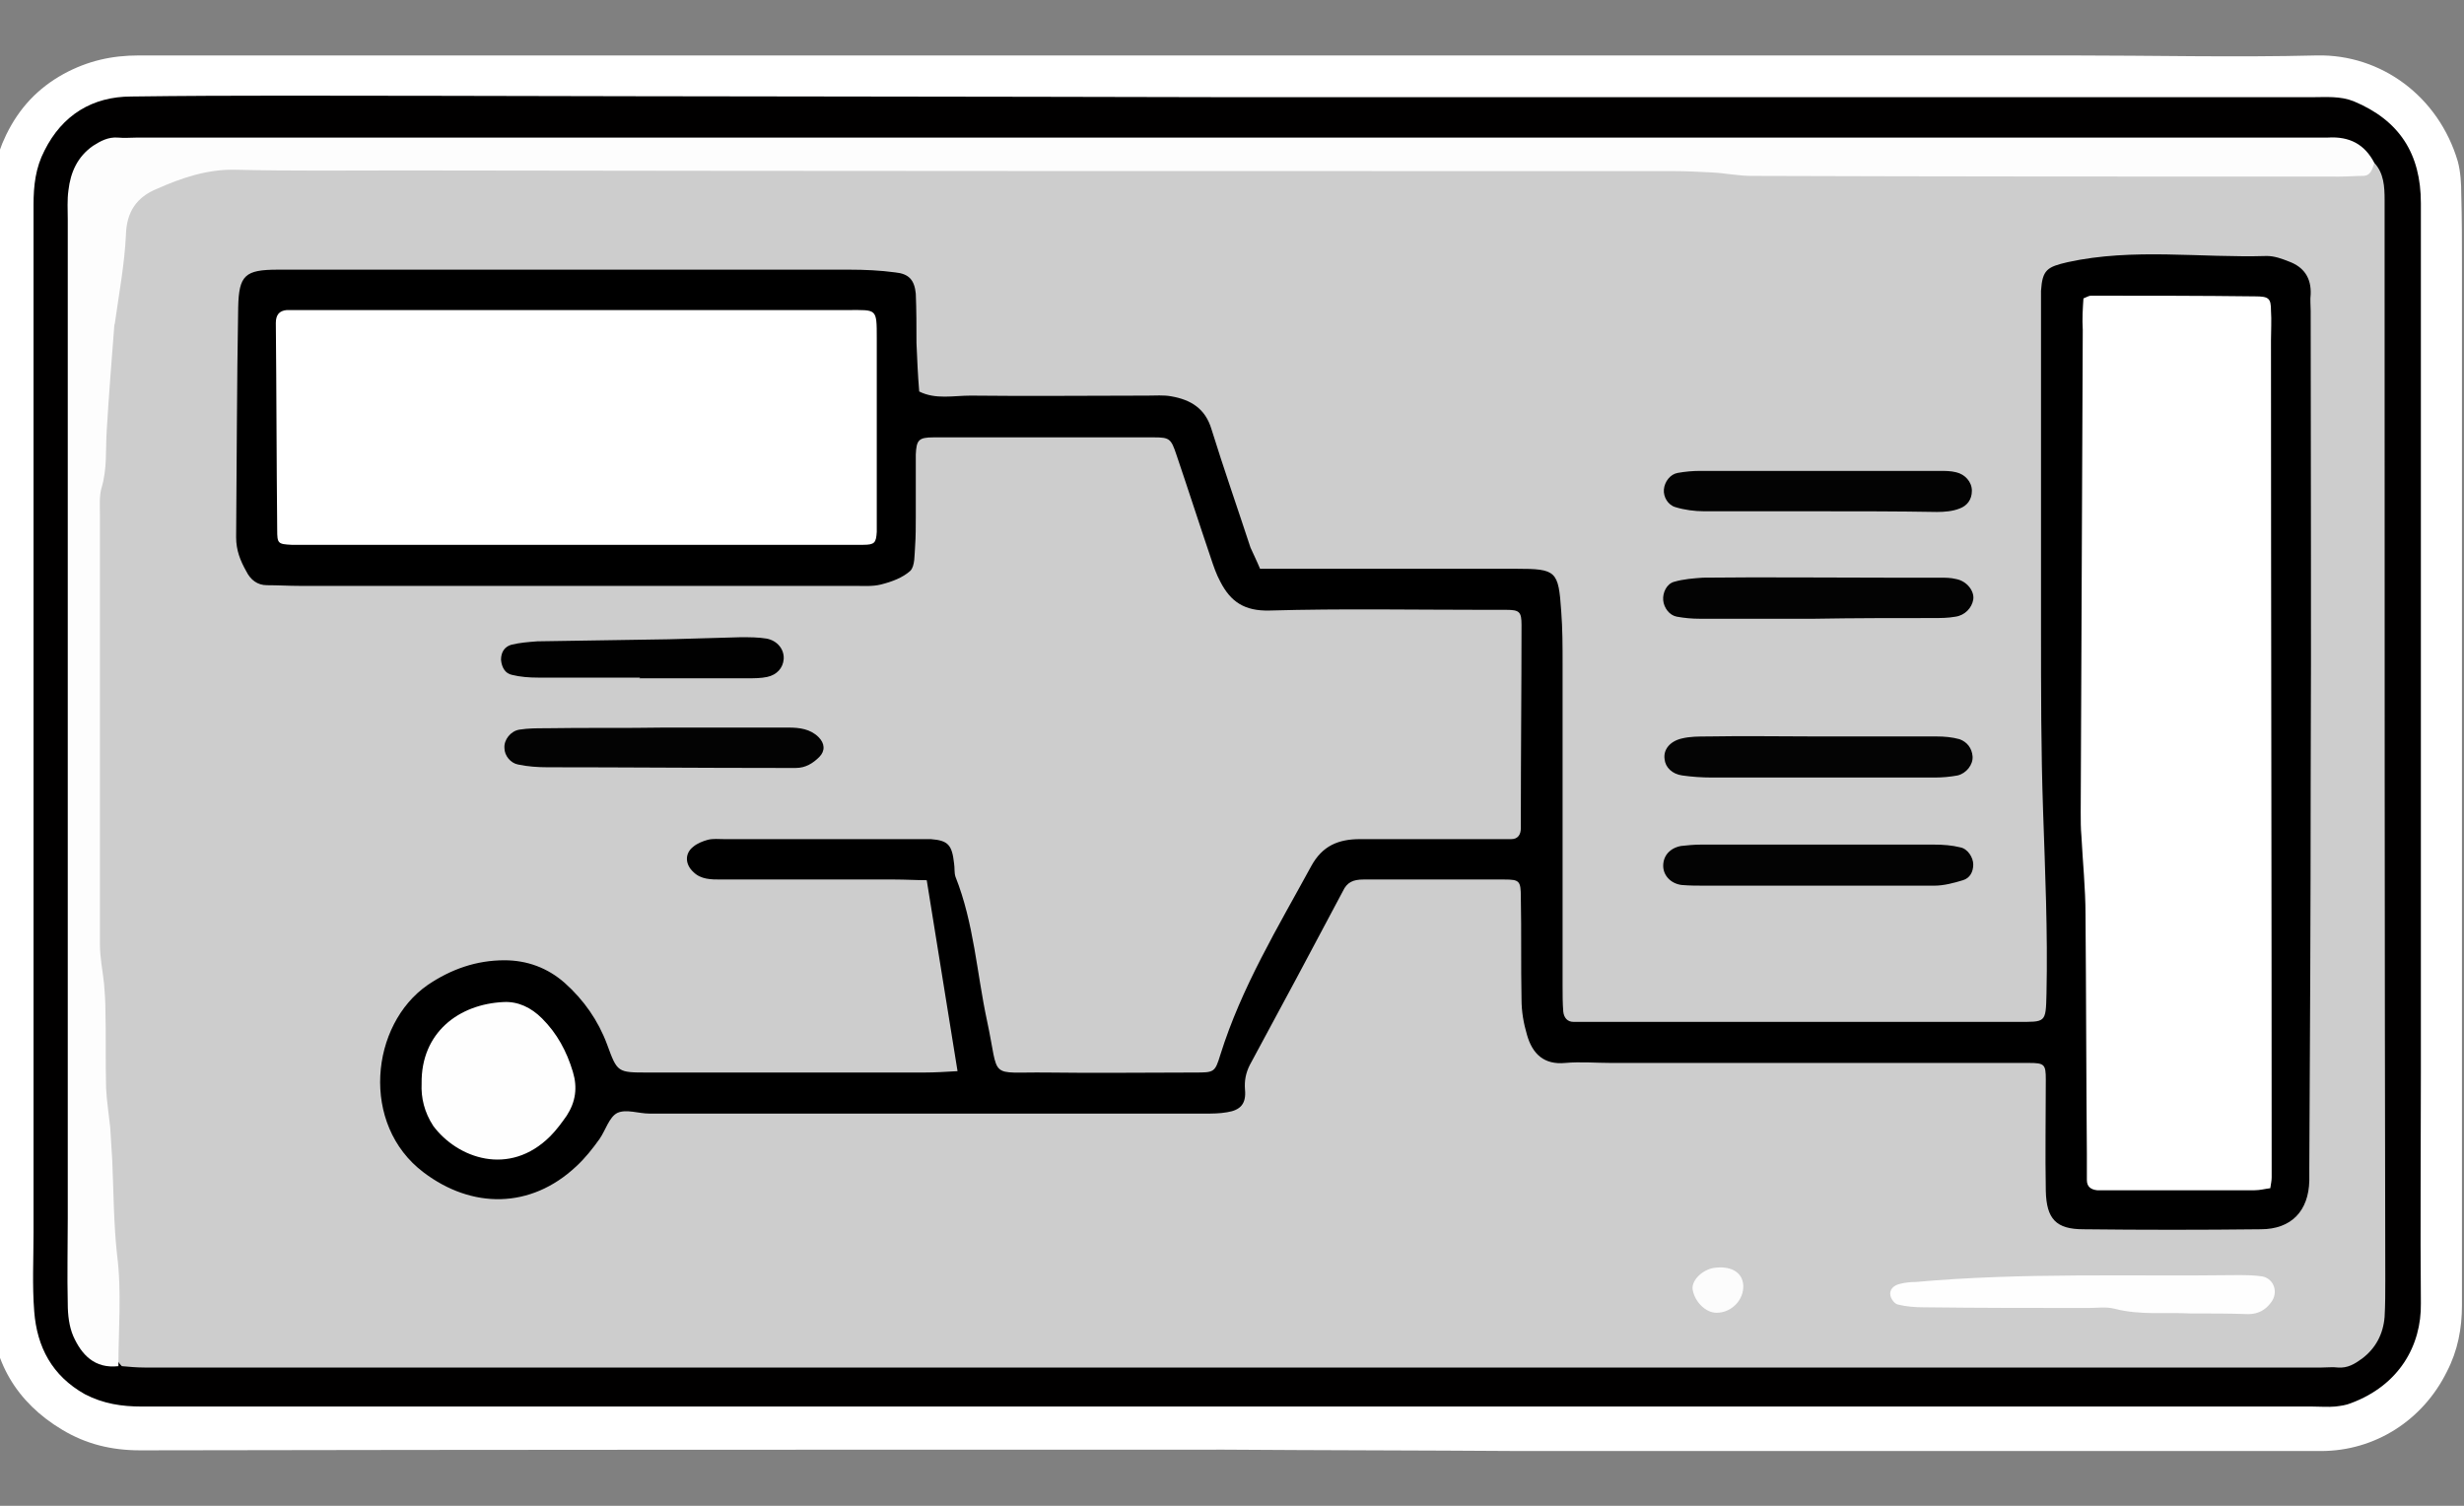 <svg xmlns="http://www.w3.org/2000/svg" viewBox="0 0 360 220" width="360" height="220">
	<rect x="0" y="0" width="360" height="220" fill="#808080" stroke="none"/>
	<style>
		tspan { white-space:pre }
		.shp0 { fill: #ffffff } 
		.shp1 { fill: #010000 } 
		.shp2 { fill: #cdcdcd } 
		.shp3 { fill: #fdfdfd } 
		.shp4 { fill: #000000 } 
		.shp5 { fill: #fefefe } 
		.shp6 { fill: #030303 } 
		.shp7 { fill: #040404 } 
		.shp8 { fill: #010101 } 
		.shp9 { fill: #fcfcfc } 
	</style>
	<g id="Layer">
		<g id="Layer">
			<g id="Layer">
				<g id="Layer">
					<path id="Layer" class="shp0" d="M178.9 211.8C126.1 211.8 73.3 211.8 20.5 211.9C16.3 211.9 12.6 211 9.1 208.9C2.4 204.9 -1.2 198.8 -1.3 191.1C-1.5 174.3 -1.4 157.5 -1.4 140.7C-1.4 103.9 -1.4 67.1 -1.4 30.3C-1.4 26.5 -0.7 23 0.9 19.7C2.8 15.8 5.5 12.9 9.3 10.8C12.8 8.9 16.3 8.1 20.3 8.1C114.4 8.1 208.5 8.1 302.5 8.1C314.5 8.1 326.5 8.4 338.5 8.1C347.9 7.9 356.3 14.1 359.1 23.6C359.5 25.1 359.6 26.8 359.6 28.4C359.7 31.9 359.7 35.4 359.7 39C359.7 89.6 359.7 140.1 359.7 190.7C359.7 194.1 359.1 197.3 357.5 200.4C354 207.5 347 212 339.1 212C300.1 212 261 212 222 212C207.7 211.9 193.3 211.9 178.9 211.8L178.9 211.8Z" />
					<path id="Layer" class="shp1" d="M179.9 14.2C232.5 14.2 285.1 14.2 337.8 14.2C339.8 14.2 341.9 14 343.9 14.8C350.6 17.6 353.7 22.5 353.7 29.7C353.7 72.1 353.7 114.5 353.7 156.8C353.7 168 353.6 179.2 353.7 190.4C353.8 196.6 350.5 202.4 343.5 205C342.8 205.3 342 205.4 341.2 205.5C340.1 205.6 339 205.5 337.8 205.5C232.1 205.5 126.4 205.5 20.7 205.5C17.8 205.5 15.1 205.1 12.4 203.7C7.6 201 5.4 196.8 5 191.6C4.7 187.8 4.9 183.9 4.9 180.1C4.9 130 4.9 80 4.9 29.9C4.9 27.1 5.2 24.5 6.5 22C9.1 16.8 13.5 14.1 19.2 14.1C34.1 13.9 48.9 14 63.8 14C102.5 14.1 141.2 14.1 179.9 14.2C179.9 14.1 179.9 14.2 179.9 14.2Z" />
					<path id="Layer" class="shp2" d="M346.9 23.8C348.3 25.3 348.4 27.3 348.4 29.2C348.4 31.9 348.4 34.6 348.4 37.4C348.4 87.3 348.4 137.2 348.5 187.1C348.5 188.9 348.5 190.6 348.4 192.4C348.2 194.9 347.1 197 345.1 198.5C344 199.3 343 199.9 341.6 199.8C340.8 199.7 340 199.8 339.2 199.8C233.2 199.8 127.1 199.8 21.1 199.8C20 199.8 18.9 199.7 17.8 199.6C16.6 198.4 16.4 196.8 16.3 195.2C16 183.2 15.1 171.3 14.4 159.3C13 135 13.4 110.7 13.4 86.5C13.3 69.5 15.1 52.7 16.9 35.9C17.5 30 20.6 26.7 26.1 25C29.3 24 32.6 23.5 36 23.5C105.5 23.5 175.1 22.9 244.6 23.8C275.3 24.2 306 24 336.6 24.5C339.9 24.3 343.4 24.2 346.9 23.8Z" />
					<path id="Layer" class="shp3" d="M346.9 23.8C346.6 24.7 346.4 25.7 345.2 25.7C344.1 25.7 343 25.8 341.8 25.8C313.2 25.8 284.6 25.8 255.9 25.7C254 25.7 252.1 25.3 250.2 25.2C248.3 25.1 246.4 25 244.5 25C182.6 25 120.7 25 58.9 24.9C50.7 24.9 42.6 25 34.4 24.8C30.3 24.7 26.5 26 22.9 27.6C20 28.8 18.5 30.9 18.4 34.3C18.2 38.6 17.4 42.8 16.8 47.1C16.8 47.3 16.7 47.4 16.7 47.6C16.3 52.7 15.9 57.8 15.6 62.8C15.4 65.7 15.7 68.5 14.8 71.4C14.5 72.6 14.6 73.9 14.6 75.2C14.6 96.1 14.6 117.1 14.6 138C14.6 139.9 15 141.8 15.2 143.7C15.3 145 15.4 146.2 15.4 147.5C15.5 151.3 15.4 155.2 15.5 159C15.6 160.9 15.9 162.8 16.1 164.7C16.2 166.3 16.3 167.9 16.4 169.5C16.6 174.1 16.6 178.7 17.1 183.3C17.8 188.7 17.3 194.2 17.3 199.6C13.8 200 11.9 197.9 10.7 195.2C10.1 193.8 9.9 192.1 9.9 190.5C9.8 186.3 9.9 182.2 9.9 178C9.9 129.4 9.9 80.8 9.9 32.1C9.9 30.7 9.8 29.2 10 27.8C10.3 25.2 11.3 22.9 13.6 21.3C14.7 20.6 15.8 20 17.2 20.1C18.2 20.2 19.1 20.1 20.1 20.1C126.1 20.1 232.2 20.1 338.2 20.1C338.8 20.1 339.5 20.1 340.1 20.1C343.3 19.9 345.5 21.1 346.9 23.8Z" />
					<path id="Layer" class="shp4" d="M184.1 83.1C185.7 83.1 187.3 83.1 188.9 83.1C199.8 83.1 210.7 83.1 221.5 83.1C227.4 83.1 227.7 83.4 228.1 89.3C228.3 91.9 228.3 94.4 228.3 97C228.3 112.7 228.3 128.4 228.3 144C228.3 145.3 228.3 146.6 228.4 147.8C228.5 148.7 229 149.3 229.9 149.3C230.7 149.3 231.5 149.3 232.3 149.3C253.1 149.3 273.9 149.3 294.7 149.3C298.9 149.3 298.9 149.5 299 145.2C299.2 136.2 298.8 127.3 298.5 118.4C298.2 109.6 298.2 100.8 298.2 92C298.2 76.5 298.2 61 298.2 45.4C298.2 44.4 298.2 43.5 298.2 42.5C298.4 39.4 299.1 39 302.1 38.3C311.7 36.2 321.5 37.7 331.2 37.4C332.3 37.4 333.4 37.8 334.4 38.2C336.6 39 337.7 40.6 337.6 43C337.5 43.8 337.6 44.6 337.6 45.4C337.6 68.3 337.7 91.2 337.6 114C337.6 132.9 337.5 151.8 337.4 170.6C337.4 171.2 337.4 171.9 337.4 172.5C337.3 176.9 334.8 179.6 330.3 179.6C321.7 179.7 313 179.7 304.4 179.6C300.4 179.6 299 178.1 298.9 174C298.8 168.6 298.9 163.1 298.9 157.7C298.9 155.5 298.7 155.3 296.4 155.3C292.2 155.3 288.1 155.3 283.9 155.3C267.7 155.3 251.6 155.3 235.4 155.3C233.2 155.3 230.9 155.1 228.7 155.3C225.6 155.6 223.9 154 223.1 151.2C222.6 149.5 222.3 147.8 222.3 146C222.2 141 222.3 136.1 222.2 131.1C222.2 128.7 222 128.5 219.8 128.5C212.9 128.5 206 128.5 199.2 128.5C197.7 128.5 196.8 128.9 196.2 130.2C191.7 138.7 187.2 147.1 182.6 155.6C182 156.8 181.8 157.9 181.9 159.2C182.1 161.3 181.2 162.2 179.3 162.5C178.2 162.7 177.1 162.7 176 162.7C149 162.7 121.9 162.7 94.9 162.7C93.3 162.7 91.5 162 90.2 162.6C89 163.2 88.5 165.1 87.6 166.4C86.6 167.8 85.5 169.2 84.2 170.4C77.5 176.7 68.9 176.6 61.9 171.3C52.6 164.3 54.1 149.7 62.5 143.9C65.9 141.6 69.6 140.3 73.7 140.3C77 140.3 80 141.4 82.5 143.6C85.3 146.1 87.4 149.1 88.7 152.6C90.2 156.7 90.2 156.7 94.7 156.7C108.1 156.7 121.6 156.7 135 156.7C136.6 156.7 138.1 156.6 139.9 156.5C138.4 147.1 136.9 138 135.4 128.6C133.9 128.6 132.3 128.5 130.7 128.5C122.2 128.5 113.7 128.5 105.3 128.5C103.9 128.5 102.4 128.5 101.3 127.4C100.1 126.3 100 124.7 101.3 123.7C101.9 123.2 102.7 122.9 103.4 122.7C104.2 122.5 105 122.6 105.8 122.6C115.4 122.6 125 122.6 134.6 122.6C135.1 122.6 135.6 122.6 136 122.6C138.5 122.8 139.1 123.4 139.4 126.2C139.5 126.8 139.4 127.5 139.6 128.1C142.3 134.9 142.7 142.1 144.2 149.1C146.1 157.9 144.2 156.6 152.9 156.7C160.1 156.8 167.3 156.7 174.5 156.7C177.4 156.7 177.5 156.7 178.3 154.1C181.4 144.2 186.7 135.5 191.6 126.5C193.2 123.6 195.5 122.6 198.7 122.6C204.9 122.6 211.2 122.6 217.4 122.6C218.5 122.6 219.6 122.6 220.8 122.6C221.8 122.6 222.2 121.9 222.2 121C222.2 120.5 222.2 120 222.2 119.6C222.2 110.2 222.3 100.7 222.3 91.3C222.3 89.4 222 89.1 220.1 89.1C219.1 89.1 218.2 89.1 217.2 89.1C206.6 89.1 196.1 88.9 185.5 89.2C181.8 89.3 179.8 87.9 178.3 85C177.7 83.9 177.3 82.7 176.9 81.5C175.2 76.5 173.6 71.5 171.9 66.5C171.1 64.1 170.9 63.9 168.6 63.9C157.9 63.9 147.2 63.9 136.4 63.9C134.2 63.9 133.9 64.3 133.8 66.4C133.8 69.4 133.8 72.5 133.8 75.5C133.8 76.9 133.8 78.4 133.7 79.8C133.6 81 133.7 82.7 133 83.4C131.9 84.4 130.3 85 128.7 85.4C127.5 85.7 126.2 85.6 124.9 85.6C97.9 85.6 70.8 85.6 43.8 85.6C42.2 85.6 40.6 85.5 39 85.5C37.6 85.5 36.6 84.7 36 83.5C35.1 81.9 34.5 80.4 34.5 78.5C34.6 67.3 34.6 56.1 34.8 44.9C34.9 40.2 35.8 39.4 40.6 39.4C48.3 39.4 56 39.4 63.6 39.4C83.8 39.4 103.9 39.4 124.1 39.4C126.3 39.4 128.6 39.5 130.8 39.8C132.8 40 133.6 40.9 133.8 42.9C133.9 45.3 133.9 47.7 133.9 50.1C134 52.5 134.1 54.8 134.3 57.2C136.7 58.4 139.3 57.8 141.8 57.8C150.4 57.9 159.1 57.8 167.7 57.8C168.8 57.8 170 57.7 171.1 57.9C174 58.4 176.1 59.7 177 62.7C178.8 68.5 180.8 74.2 182.7 80C183.1 80.9 183.6 81.9 184.1 83.1Z" />
					<path id="Layer" class="shp5" d="M320 191.9C316.6 191.7 312.7 192.2 308.9 191.2C307.7 190.9 306.4 191.1 305.1 191.1C297.1 191.1 289.1 191.1 281.1 191C279.8 191 278.5 190.9 277.3 190.6C276.8 190.5 276.3 189.8 276.2 189.3C276 188.4 276.7 187.8 277.5 187.6C278.2 187.4 279.1 187.3 279.9 187.3C295.5 185.9 311.2 186.5 326.8 186.3C328.1 186.3 329.4 186.3 330.6 186.5C332.3 186.9 332.9 188.9 331.8 190.3C331 191.4 329.9 192 328.5 192C325.8 191.9 323.1 191.9 320 191.9Z" />
					<path id="Layer" class="shp6" d="M97 106.3C103.1 106.3 109.1 106.3 115.2 106.3C116.8 106.3 118.4 106.5 119.6 107.7C120.5 108.6 120.6 109.7 119.7 110.6C118.8 111.5 117.7 112.2 116.3 112.2C115.3 112.2 114.4 112.2 113.4 112.2C102.3 112.2 91.1 112.1 80 112.1C78.6 112.1 77.1 112 75.7 111.7C74.6 111.5 73.7 110.4 73.7 109.3C73.6 108.1 74.6 106.8 75.9 106.6C77.2 106.4 78.4 106.4 79.7 106.4C85.6 106.3 91.3 106.4 97 106.3L97 106.3Z" />
					<path id="Layer" class="shp6" d="M265.1 90.4C259.5 90.4 253.9 90.4 248.3 90.4C247.2 90.4 246.1 90.3 245 90.1C243.9 89.9 243.1 88.8 243 87.7C242.9 86.6 243.5 85.3 244.6 85C246 84.6 247.4 84.5 248.8 84.4C257.8 84.3 266.7 84.4 275.7 84.4C278.3 84.4 280.8 84.4 283.4 84.4C284.2 84.4 285 84.4 285.8 84.6C287.4 84.9 288.5 86.4 288.3 87.6C288.1 88.8 287.1 89.9 285.7 90.1C284.6 90.3 283.5 90.3 282.4 90.3C276.6 90.3 270.9 90.3 265.1 90.4C265.1 90.3 265.1 90.3 265.1 90.4Z" />
					<path id="Layer" class="shp6" d="M265.4 129.4C260 129.4 254.5 129.4 249.1 129.4C248 129.4 246.9 129.4 245.7 129.3C244.1 129.1 243 127.9 243 126.5C243 125 244 123.9 245.6 123.6C246.5 123.5 247.5 123.4 248.5 123.4C259.9 123.4 271.2 123.4 282.6 123.4C283.9 123.4 285.2 123.5 286.4 123.8C287.5 124 288.3 125.3 288.3 126.3C288.3 127.4 287.8 128.3 286.8 128.6C285.5 129 284 129.4 282.6 129.4C276.9 129.4 271.2 129.4 265.4 129.4L265.4 129.4Z" />
					<path id="Layer" class="shp6" d="M265.8 74.7C260.2 74.7 254.6 74.7 249 74.7C247.6 74.7 246.1 74.5 244.8 74.1C243.7 73.8 243 72.6 243.1 71.5C243.2 70.4 244 69.3 245.1 69.1C246.2 68.9 247.3 68.8 248.4 68.8C260.1 68.8 271.7 68.8 283.4 68.8C284.2 68.8 285 68.8 285.8 69C287.1 69.3 288.1 70.4 288.1 71.7C288.1 73 287.4 73.9 286.3 74.3C285.3 74.7 284.1 74.8 283 74.8C277.3 74.7 271.6 74.7 265.8 74.7Z" />
					<path id="Layer" class="shp7" d="M265.8 107.6C271.5 107.6 277.3 107.6 283 107.6C284.1 107.6 285.2 107.7 286.3 108C287.4 108.4 288.1 109.3 288.2 110.5C288.3 111.7 287.3 113 286 113.3C284.9 113.5 283.8 113.6 282.7 113.6C271.8 113.6 261 113.6 250.1 113.6C248.7 113.6 247.2 113.5 245.8 113.3C244.3 113.1 243.3 112.1 243.2 110.9C243 109.5 244 108.3 245.7 107.9C246.9 107.6 248.2 107.6 249.5 107.6C254.9 107.5 260.3 107.6 265.8 107.6Z" />
					<path id="Layer" class="shp8" d="M93.5 99C88.5 99 83.6 99 78.6 99C77.3 99 76 98.9 74.8 98.6C73.8 98.4 73.3 97.5 73.2 96.4C73.2 95.3 73.7 94.5 74.7 94.2C75.9 93.9 77.2 93.8 78.5 93.7C84.9 93.6 91.3 93.5 97.7 93.4C101.2 93.3 104.7 93.2 108.2 93.1C109.5 93.1 110.8 93.1 112 93.3C113.6 93.6 114.6 94.9 114.5 96.3C114.4 97.6 113.5 98.6 112.1 98.9C111.2 99.1 110.2 99.1 109.2 99.1C103.9 99.1 98.7 99.1 93.4 99.1C93.5 99.2 93.5 99.1 93.5 99Z" />
					<path id="Layer" class="shp9" d="M254.7 187.8C254.8 189.9 253 191.8 250.8 191.8C249.2 191.8 247.6 190.2 247.3 188.4C247.1 187 248.9 185.3 250.8 185.2C253.1 185 254.6 186 254.7 187.8Z" />
					<path id="Layer" class="shp0" d="M304.4 43.6C304.9 43.4 305.2 43.2 305.5 43.2C313.5 43.2 321.5 43.2 329.5 43.3C331.5 43.3 331.8 43.6 331.8 45.4C331.9 46.8 331.8 48.3 331.8 49.7C331.8 90.5 331.9 131.2 331.9 172C331.9 172.5 331.8 172.9 331.7 173.6C330.9 173.7 330.2 173.9 329.4 173.9C322.2 173.9 315 173.9 307.8 173.9C307.3 173.9 306.8 173.9 306.4 173.9C305.5 173.8 304.9 173.4 304.9 172.4C304.9 171.1 304.9 169.8 304.9 168.6C304.8 156.9 304.8 145.3 304.7 133.6C304.7 129.8 304.3 126 304.1 122.1C304 121 304 119.9 304 118.7C304.1 95.2 304.2 71.7 304.3 48.2C304.2 46.6 304.3 45.1 304.4 43.6Z" />
					<path id="Layer" class="shp0" d="M84.4 79.6C71.6 79.6 58.8 79.6 46 79.6C44.9 79.6 43.8 79.6 42.6 79.6C40.6 79.5 40.5 79.4 40.5 77.4C40.4 67.3 40.4 57.3 40.3 47.2C40.3 46 40.8 45.4 41.9 45.3C42.7 45.3 43.5 45.3 44.3 45.3C70.8 45.3 97.4 45.3 123.9 45.3C128.1 45.3 128.1 45 128.1 49.4C128.1 58 128.1 66.7 128.1 75.3C128.1 76.1 128.1 76.9 128.1 77.7C128 79.3 127.8 79.6 126.1 79.6C118.9 79.6 111.7 79.6 104.5 79.6C97.8 79.6 91.1 79.6 84.4 79.6Z" />
					<path id="Layer" class="shp5" d="M61.6 158.3C61.5 150.9 67 146.7 73.6 146.4C75.7 146.3 77.6 147.2 79.2 148.8C81.4 151 82.8 153.6 83.7 156.6C84.4 158.9 84.1 161 82.8 163C82.1 164 81.3 165.1 80.4 166C74.4 172 66.8 169.2 63.3 164.5C62 162.5 61.5 160.4 61.6 158.3Z" />
				</g>
			</g>
		</g>
	</g>
</svg>